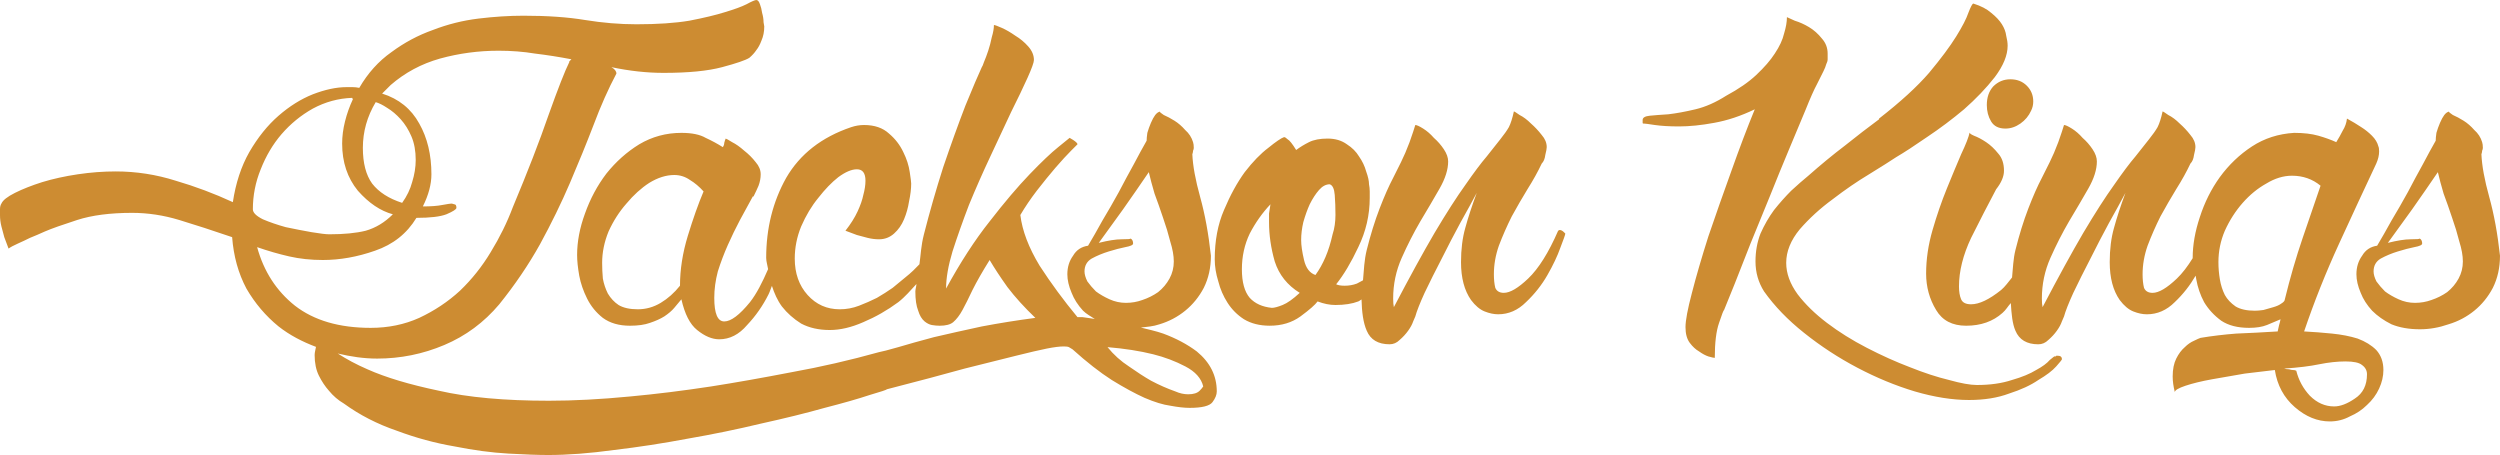 <svg xmlns="http://www.w3.org/2000/svg" width="335.998" height="61.152" viewBox="0 0 314.999 57.33">
  <path style="line-height:125%;-inkscape-font-specification:'Wolf in the City, Italic';text-align:start" d="M95.31 0c-.18 0-.6.18-1.26.54-.6.3-1.5.63-2.7.99-1.14.36-2.64.72-4.5 1.08-1.8.3-4.02.45-6.66.45-2.1 0-4.26-.18-6.48-.54-2.16-.36-4.74-.54-7.74-.54-1.8 0-3.69.12-5.67.36s-3.9.72-5.76 1.44c-1.86.66-3.6 1.59-5.22 2.79-1.62 1.14-2.97 2.64-4.05 4.5-.3-.06-.57-.09-.81-.09h-.81c-1.26 0-2.67.3-4.23.9-1.5.6-2.94 1.5-4.32 2.7-1.38 1.2-2.61 2.73-3.69 4.59-1.02 1.8-1.71 3.9-2.07 6.3-2.34-1.08-4.74-1.98-7.2-2.7-2.46-.78-4.98-1.17-7.56-1.17-1.56 0-3.15.12-4.77.36-1.62.24-3.12.57-4.5.99-1.32.42-2.46.87-3.42 1.35-.96.48-1.53.93-1.71 1.35-.12.18-.18.42-.18.72v.72c0 .48.06.96.18 1.44s.24.93.36 1.35l.54 1.44c.24-.18.63-.39 1.17-.63.54-.24 1.05-.48 1.53-.72.6-.24 1.23-.51 1.89-.81.84-.36 2.19-.84 4.05-1.44 1.86-.6 4.17-.9 6.93-.9 1.98 0 3.96.3 5.94.9 1.98.6 4.2 1.32 6.66 2.16.18 2.4.78 4.56 1.8 6.48 1.08 1.86 2.43 3.45 4.05 4.77 1.412 1.11 3.007 1.932 4.715 2.575-.054.342-.17.684-.17 1.025 0 1.02.18 1.89.54 2.61.36.72.78 1.35 1.26 1.89.54.66 1.17 1.2 1.89 1.62 1.98 1.44 4.2 2.58 6.66 3.42 2.4.9 4.83 1.56 7.29 1.98 2.4.48 4.65.78 6.75.9 2.1.12 3.78.18 5.04.18 2.46 0 5.22-.21 8.28-.63 3.06-.36 6.18-.84 9.36-1.44 3.12-.54 6.18-1.17 9.18-1.89 3-.66 5.67-1.32 8.01-1.98 2.34-.6 4.23-1.14 5.67-1.62 1.44-.42 2.16-.66 2.16-.72 3.96-1.02 7.23-1.89 9.81-2.61l6.48-1.62c1.68-.42 2.97-.72 3.87-.9.9-.18 1.62-.27 2.16-.27.3 0 .51.03.63.09s.27.15.45.27c1.8 1.62 3.45 2.91 4.95 3.87 1.56.96 2.94 1.71 4.14 2.25 1.26.54 2.34.87 3.24.99.96.18 1.77.27 2.43.27 1.56 0 2.52-.24 2.88-.72.36-.48.54-.93.54-1.35 0-1.98-.84-3.66-2.52-5.04-1.2-.9-2.61-1.65-4.23-2.25-.938-.326-1.877-.52-2.816-.758.782-.095 1.564-.14 2.347-.412 1.2-.36 2.28-.93 3.24-1.71.96-.78 1.74-1.74 2.34-2.88.6-1.2.9-2.55.9-4.05-.3-2.76-.75-5.22-1.35-7.38-.6-2.16-.93-3.96-.99-5.4.06-.18.09-.33.09-.45.06-.12.09-.24.09-.36 0-.3-.03-.54-.09-.72-.18-.6-.51-1.11-.99-1.53-.42-.48-.87-.87-1.35-1.17-.48-.3-.93-.54-1.35-.72-.332-.22-.474-.346-.5-.414-.17.022-.358.138-.58.414-.18.24-.36.57-.54.99-.18.42-.33.84-.45 1.26-.06.42-.09.75-.09.99-.48.84-1.02 1.83-1.62 2.97-.6 1.08-1.23 2.25-1.89 3.51-.66 1.2-1.35 2.4-2.07 3.6-.66 1.2-1.26 2.25-1.8 3.15-.84.12-1.47.54-1.89 1.26-.48.66-.72 1.44-.72 2.34 0 .72.18 1.5.54 2.34.3.78.78 1.53 1.44 2.25.402.402.965.705 1.477 1.04-.52-.065-1.024-.178-1.55-.23h-.63c-1.74-2.1-3.33-4.26-4.77-6.48-1.38-2.28-2.19-4.41-2.43-6.39.6-1.02 1.292-2.04 2.072-3.06.84-1.08 1.62-2.04 2.34-2.88.78-.9 1.44-1.62 1.98-2.16l.81-.81c0-.12-.18-.3-.54-.54-.18-.12-.332-.21-.452-.27l-1.44 1.17c-.9.72-2.1 1.86-3.6 3.42-1.5 1.56-3.18 3.54-5.04 5.94-1.86 2.34-3.688 5.16-5.488 8.46 0-1.32.27-2.88.81-4.68.6-1.86 1.29-3.81 2.07-5.85.84-2.04 1.738-4.08 2.698-6.12s1.83-3.9 2.61-5.58c.84-1.68 1.532-3.12 2.072-4.32.54-1.2.808-1.95.808-2.25 0-.6-.238-1.17-.718-1.71s-1.022-.99-1.622-1.35c-.6-.42-1.17-.75-1.71-.99s-.87-.36-.99-.36c0 .42-.088.93-.268 1.53-.12.6-.27 1.17-.45 1.71s-.36 1.02-.54 1.44c-.12.36-.21.57-.27.63-.42.9-1.11 2.52-2.07 4.86-.9 2.34-1.83 4.92-2.79 7.74-.9 2.82-1.71 5.64-2.43 8.46-.38 1.48-.388 2.53-.567 3.777-.487.51-.983 1.028-1.85 1.713-.42.36-.93.78-1.53 1.26-.6.42-1.26.84-1.98 1.26-.72.36-1.47.69-2.25.99-.78.3-1.59.45-2.43.45-1.62 0-2.97-.6-4.05-1.8-1.08-1.2-1.62-2.73-1.62-4.59 0-1.38.268-2.73.808-4.05.6-1.38 1.32-2.58 2.16-3.6.84-1.08 1.682-1.95 2.522-2.61.9-.66 1.68-.99 2.34-.99.72 0 1.08.48 1.08 1.44 0 .54-.092 1.14-.272 1.8-.12.6-.36 1.29-.72 2.07-.36.78-.87 1.59-1.53 2.43l1.442.54c.42.12.87.24 1.35.36.48.12.96.18 1.44.18.72 0 1.35-.24 1.89-.72.54-.48.96-1.08 1.26-1.8.3-.72.51-1.47.63-2.25.18-.84.27-1.59.27-2.25 0-.18-.06-.66-.18-1.44-.12-.84-.39-1.68-.81-2.52-.42-.9-1.022-1.68-1.802-2.34-.78-.72-1.828-1.08-3.148-1.08-.54 0-1.08.09-1.62.27-3.72 1.26-6.45 3.39-8.19 6.39-1.68 3-2.52 6.36-2.52 10.08 0 .46.17.946.242 1.416-.72 1.67-1.47 3.13-2.283 4.164-1.32 1.62-2.4 2.43-3.24 2.43-.84 0-1.26-.99-1.26-2.97 0-1.08.148-2.19.448-3.33.36-1.14.78-2.25 1.26-3.33s.99-2.13 1.53-3.15c.6-1.08 1.14-2.07 1.62-2.97h.09c.24-.48.45-.93.63-1.35.18-.48.27-.96.27-1.44 0-.54-.21-1.05-.63-1.53-.42-.54-.9-1.02-1.44-1.44-.54-.48-1.05-.84-1.53-1.08-.48-.3-.75-.45-.81-.45-.06.12-.12.3-.18.54 0 .18-.06.36-.18.54-.66-.42-1.38-.81-2.16-1.17-.72-.42-1.74-.63-3.06-.63-1.92 0-3.69.48-5.31 1.44-1.56.96-2.94 2.19-4.14 3.69-1.14 1.5-2.04 3.18-2.7 5.04-.66 1.8-.99 3.54-.99 5.22 0 .72.09 1.59.27 2.61.18.96.51 1.92.99 2.88s1.14 1.77 1.98 2.43c.9.66 2.04.99 3.42.99 1.02 0 1.86-.12 2.52-.36.72-.24 1.32-.51 1.8-.81.54-.36.96-.72 1.26-1.08.36-.42.66-.78.9-1.08.42 1.86 1.08 3.15 1.98 3.87.96.78 1.89 1.17 2.79 1.17 1.32 0 2.492-.6 3.512-1.8 1.08-1.14 1.98-2.43 2.7-3.87.187-.377.26-.696.423-1.06.3.922.68 1.804 1.255 2.59.66.84 1.47 1.56 2.43 2.16 1.02.54 2.222.81 3.602.81 1.32 0 2.728-.33 4.228-.99 1.56-.66 3.03-1.5 4.41-2.52.877-.685 1.556-1.502 2.287-2.285-.012.272-.14.68-.14.936 0 1.02.12 1.83.36 2.43.18.6.45 1.05.81 1.35.3.24.6.39.9.45.36.06.69.09.99.09.78 0 1.35-.15 1.71-.45.42-.36.81-.87 1.17-1.53.36-.66.78-1.5 1.26-2.52.54-1.08 1.26-2.34 2.16-3.78.6 1.02 1.35 2.16 2.25 3.42.96 1.26 2.13 2.55 3.51 3.87-2.28.3-4.53.66-6.75 1.08-2.22.48-4.23.93-6.03 1.35-1.8.48-3.3.9-4.5 1.26-1.26.36-2.07.57-2.43.63-3.66 1.02-7.32 1.86-10.98 2.52-3.72.72-7.11 1.32-10.17 1.8-3.54.54-6.93.96-10.17 1.26-3.72.36-7.14.54-10.26.54-5.58 0-10.2-.42-13.86-1.26-3.72-.78-6.72-1.68-9-2.7-1.41-.61-2.643-1.278-3.746-1.99 1.61.383 3.253.64 4.96.64 2.94 0 5.76-.57 8.46-1.71 2.7-1.14 5.01-2.85 6.93-5.13 1.98-2.46 3.69-4.98 5.13-7.56 1.44-2.64 2.7-5.22 3.78-7.74 1.08-2.52 2.07-4.95 2.97-7.29.9-2.4 1.86-4.56 2.88-6.48 0-.3-.21-.57-.63-.81 2.28.48 4.47.72 6.57.72 3.12 0 5.58-.24 7.38-.72 1.8-.48 2.94-.87 3.42-1.17.36-.3.66-.63.9-.99.24-.3.45-.69.63-1.17.24-.54.36-1.14.36-1.8l-.09-.54c0-.36-.06-.75-.18-1.17-.06-.42-.15-.78-.27-1.08-.12-.36-.27-.54-.45-.54zm50.828 14.076c.014-.002.034-.035.048-.035h-.09c0 .006.04.03.042.036zM248.642.45c-.12 0-.33.39-.63 1.17-.24.72-.75 1.71-1.53 2.97-.78 1.26-1.92 2.79-3.42 4.59-1.5 1.74-3.6 3.66-6.3 5.76v.09c-1.38 1.02-2.82 2.13-4.32 3.33-1.5 1.14-3.03 2.4-4.59 3.78-.66.54-1.38 1.17-2.16 1.89-.72.72-1.44 1.53-2.16 2.43-.66.9-1.23 1.89-1.71 2.97-.42 1.08-.63 2.25-.63 3.51 0 1.38.36 2.64 1.08 3.78 1.32 1.86 3 3.6 5.04 5.22 2.1 1.68 4.35 3.15 6.75 4.41 2.4 1.26 4.8 2.25 7.2 2.97 2.46.72 4.74 1.08 6.84 1.08 1.92 0 3.6-.27 5.04-.81 1.5-.48 2.73-1.05 3.69-1.71 1.02-.6 1.77-1.17 2.25-1.71s.72-.84.72-.9c0-.3-.18-.45-.54-.45h-.18c0 .06-.03.09-.09.09h-.09c0-.06-.21.09-.63.45-.36.42-.93.84-1.71 1.26-.78.48-1.8.9-3.06 1.26-1.26.42-2.73.63-4.41.63-.84 0-2.01-.21-3.51-.63-1.5-.36-3.15-.9-4.95-1.62-1.74-.66-3.54-1.47-5.4-2.43-1.86-.96-3.54-2.01-5.04-3.15-1.5-1.14-2.73-2.34-3.69-3.6-.96-1.32-1.44-2.64-1.44-3.96 0-1.44.57-2.85 1.71-4.23 1.2-1.38 2.58-2.64 4.14-3.78 1.56-1.2 3.09-2.25 4.59-3.15 1.56-.96 2.7-1.68 3.42-2.16 1.02-.6 2.31-1.44 3.87-2.52 1.62-1.08 3.18-2.25 4.68-3.51 1.5-1.32 2.79-2.67 3.87-4.05 1.08-1.44 1.62-2.76 1.62-3.96 0-.36-.06-.78-.18-1.26-.06-.48-.24-.96-.54-1.44-.3-.48-.75-.96-1.35-1.44-.54-.48-1.29-.87-2.25-1.17zm-23.49 1.71c0 .6-.12 1.29-.36 2.07-.18.78-.57 1.62-1.17 2.52-.54.84-1.32 1.74-2.34 2.7-.96.9-2.22 1.77-3.78 2.61-1.32.84-2.61 1.41-3.87 1.71-1.26.3-2.4.51-3.42.63-.96.06-1.74.12-2.34.18-.6.06-.9.24-.9.54v.36c0 .06.03.09.09.09h.09c.12 0 .57.06 1.35.18.84.12 1.86.18 3.06.18 1.32 0 2.79-.15 4.41-.45 1.68-.3 3.39-.87 5.13-1.71-.96 2.34-1.95 4.95-2.97 7.83-1.02 2.82-1.98 5.55-2.88 8.19-.84 2.64-1.53 5.01-2.07 7.11-.54 2.04-.81 3.48-.81 4.32 0 .84.18 1.5.54 1.98.36.48.75.84 1.17 1.08.42.3.81.51 1.17.63.42.12.69.18.81.18 0-1.92.18-3.39.54-4.41.36-1.08.57-1.62.63-1.62.3-.72.75-1.83 1.35-3.33.6-1.5 1.26-3.18 1.98-5.04.78-1.92 1.59-3.9 2.43-5.94.84-2.1 1.65-4.08 2.43-5.94.78-1.86 1.47-3.51 2.07-4.95.6-1.5 1.08-2.58 1.44-3.24l.81-1.62c.18-.36.3-.66.36-.9.12-.24.18-.45.18-.63v-.72c0-.72-.24-1.35-.72-1.89-.48-.6-1.02-1.08-1.62-1.44-.6-.36-1.2-.63-1.8-.81-.54-.24-.87-.39-.99-.45zM62.818 6.39c1.62 0 3.15.12 4.59.36 1.5.18 3.03.42 4.59.72l-.27.27v.09c-.54 1.08-1.41 3.3-2.61 6.66-1.14 3.3-2.64 7.17-4.5 11.61-.72 1.92-1.65 3.81-2.79 5.67-1.08 1.8-2.37 3.42-3.87 4.86-1.5 1.38-3.21 2.52-5.13 3.42-1.86.84-3.9 1.26-6.12 1.26-3.96 0-7.14-.93-9.54-2.79-2.34-1.86-3.93-4.32-4.77-7.38 1.38.48 2.73.87 4.05 1.17 1.32.3 2.73.45 4.23.45 2.16 0 4.35-.39 6.57-1.17 2.28-.78 4.02-2.16 5.22-4.14 1.74 0 3-.15 3.78-.45.84-.36 1.26-.63 1.26-.81 0-.3-.09-.45-.27-.45-.18-.06-.3-.09-.36-.09-.12 0-.51.06-1.17.18-.6.12-1.41.18-2.43.18.72-1.44 1.08-2.79 1.08-4.05 0-2.46-.51-4.59-1.53-6.39-1.02-1.86-2.58-3.12-4.68-3.78l1.08-1.08c1.8-1.56 3.87-2.67 6.21-3.33 2.4-.66 4.86-.99 7.38-.99zm190.49 3.6c-.84 0-1.56.3-2.16.9-.54.6-.81 1.38-.81 2.34 0 .78.18 1.47.54 2.07.36.6.96.9 1.8.9.66 0 1.29-.21 1.89-.63.6-.42 1.05-.96 1.35-1.62.18-.36.27-.75.27-1.17 0-.78-.27-1.44-.81-1.98s-1.23-.81-2.07-.81zM44.37 12.33l.09.18c-.42.9-.75 1.83-.99 2.79s-.36 1.89-.36 2.79c0 2.34.66 4.32 1.98 5.94 1.38 1.56 2.85 2.55 4.41 2.97-1.02 1.02-2.16 1.71-3.42 2.07-1.2.3-2.73.45-4.59.45-.42 0-1.17-.09-2.25-.27-1.02-.18-2.1-.39-3.24-.63-1.08-.3-2.04-.63-2.88-.99-.84-.42-1.26-.84-1.26-1.26 0-1.74.33-3.42.99-5.04.66-1.68 1.53-3.15 2.61-4.41 1.14-1.32 2.46-2.4 3.96-3.24 1.56-.84 3.21-1.29 4.95-1.35zm2.97.54c.42.12.9.36 1.44.72.6.36 1.17.84 1.71 1.44s.99 1.32 1.35 2.16c.36.84.54 1.83.54 2.97 0 .9-.15 1.83-.45 2.79-.24.9-.66 1.77-1.26 2.61-1.68-.54-2.94-1.35-3.78-2.43-.78-1.08-1.17-2.58-1.17-4.5 0-2.04.54-3.96 1.62-5.76zm143.407 1.17c-.18.84-.39 1.5-.63 1.98-.24.42-.6.93-1.08 1.53-.42.54-.99 1.26-1.71 2.16-.72.84-1.62 2.04-2.7 3.6-1.08 1.5-2.37 3.51-3.87 6.03-1.44 2.46-3.15 5.58-5.13 9.36-.06-.24-.09-.6-.09-1.08 0-1.8.36-3.51 1.08-5.13.72-1.62 1.5-3.15 2.34-4.59.9-1.5 1.71-2.88 2.43-4.14.72-1.26 1.08-2.4 1.08-3.42 0-.48-.18-.99-.54-1.53-.36-.54-.78-1.02-1.26-1.44-.42-.48-.87-.87-1.35-1.17-.48-.3-.81-.45-.99-.45-.12.42-.36 1.14-.72 2.16-.36.96-.72 1.8-1.08 2.52l-.99 1.98c-.54 1.02-1.11 2.31-1.71 3.87-.6 1.56-1.14 3.3-1.62 5.22-.314 1.253-.36 2.54-.47 3.818-.255.138-.497.275-.77.412-.48.18-.992.27-1.532.27-.48 0-.84-.06-1.08-.18.96-1.2 1.89-2.76 2.79-4.68.96-1.98 1.44-4.05 1.44-6.21v-.81c0-.3-.03-.6-.09-.9 0-.42-.12-.96-.36-1.62-.18-.66-.48-1.29-.9-1.89-.36-.6-.87-1.11-1.53-1.53-.66-.48-1.47-.72-2.43-.72-.96 0-1.74.15-2.34.45-.6.3-1.14.63-1.62.99-.48-.78-.84-1.23-1.08-1.35-.18-.18-.33-.27-.45-.27-.36.12-1.02.57-1.98 1.35-.96.72-1.95 1.74-2.97 3.06-.96 1.32-1.83 2.91-2.61 4.77-.78 1.8-1.17 3.87-1.17 6.21 0 .9.15 1.83.45 2.79.24.96.63 1.86 1.17 2.7.54.84 1.23 1.53 2.07 2.07.9.54 1.98.81 3.24.81 1.5 0 2.79-.39 3.87-1.17 1.14-.84 1.86-1.47 2.16-1.89.78.3 1.53.45 2.25.45 1.14 0 2.1-.15 2.88-.45.18-.077.244-.17.405-.25.038 1.584.218 2.955.656 3.94.48 1.14 1.44 1.71 2.88 1.71.48 0 .9-.18 1.26-.54.42-.36.78-.75 1.08-1.17.3-.42.512-.81.632-1.17l.27-.63c.18-.66.57-1.65 1.17-2.97.66-1.38 1.38-2.82 2.16-4.32.78-1.56 1.56-3.06 2.34-4.5.84-1.5 1.53-2.76 2.07-3.78-.6 1.62-1.082 3.09-1.442 4.41-.36 1.26-.54 2.7-.54 4.32 0 1.98.42 3.57 1.26 4.77.54.72 1.112 1.2 1.712 1.44.6.24 1.17.36 1.71.36 1.32 0 2.488-.51 3.508-1.53 1.08-1.02 1.982-2.16 2.702-3.42.72-1.26 1.26-2.4 1.62-3.42.42-1.08.63-1.68.63-1.8l-.182-.18c-.18-.18-.36-.27-.54-.27l-.18.09c-1.2 2.76-2.46 4.77-3.78 6.03-1.26 1.2-2.28 1.8-3.06 1.8-.54 0-.9-.21-1.08-.63-.12-.48-.178-1.05-.178-1.71 0-1.2.208-2.4.628-3.6.48-1.26 1.022-2.49 1.622-3.69.66-1.2 1.318-2.34 1.978-3.42.72-1.14 1.32-2.22 1.8-3.24.24-.24.39-.6.45-1.08.12-.48.18-.81.18-.99 0-.54-.21-1.05-.63-1.53-.42-.54-.87-1.02-1.35-1.44-.48-.48-.96-.84-1.44-1.08-.42-.3-.66-.45-.72-.45zm81.738 0c-.18.84-.39 1.5-.63 1.98-.24.42-.6.93-1.08 1.53-.42.54-.99 1.26-1.71 2.16-.72.84-1.62 2.04-2.7 3.6-1.08 1.5-2.37 3.51-3.87 6.03-1.44 2.46-3.15 5.58-5.13 9.36-.06-.24-.09-.6-.09-1.08 0-1.8.36-3.51 1.08-5.13.72-1.62 1.5-3.15 2.34-4.59.9-1.5 1.71-2.88 2.43-4.14.72-1.26 1.08-2.4 1.08-3.42 0-.48-.18-.99-.54-1.53-.36-.54-.78-1.02-1.26-1.44-.42-.48-.87-.87-1.35-1.17-.48-.3-.81-.45-.99-.45-.12.42-.36 1.14-.72 2.16-.36.96-.72 1.8-1.08 2.52l-.99 1.98c-.54 1.02-1.11 2.31-1.71 3.87-.6 1.56-1.14 3.3-1.62 5.22-.285 1.135-.31 2.303-.427 3.46-.452.56-.893 1.175-1.377 1.58-1.5 1.2-2.76 1.8-3.78 1.8-.66 0-1.08-.21-1.26-.63-.18-.42-.27-.96-.27-1.62 0-1.92.51-3.96 1.53-6.12 1.08-2.16 2.13-4.2 3.15-6.12.66-.84.99-1.62.99-2.34 0-.9-.24-1.62-.72-2.16-.48-.6-.99-1.08-1.53-1.44-.54-.36-1.048-.63-1.528-.81-.42-.18-.6-.33-.54-.45-.12.6-.482 1.53-1.082 2.79-.54 1.26-1.14 2.7-1.8 4.32-.66 1.62-1.26 3.36-1.8 5.22-.54 1.86-.81 3.69-.81 5.49 0 1.68.42 3.21 1.26 4.59.78 1.32 2.04 1.98 3.78 1.98 1.86 0 3.39-.54 4.59-1.62.444-.38.668-.833 1.044-1.235.075 1.34.193 2.614.58 3.485.48 1.14 1.44 1.71 2.88 1.71.48 0 .9-.18 1.26-.54.42-.36.78-.75 1.08-1.17.3-.42.512-.81.632-1.17l.27-.63c.18-.66.57-1.65 1.17-2.97.66-1.38 1.38-2.82 2.16-4.32.78-1.56 1.56-3.06 2.34-4.5.84-1.5 1.53-2.76 2.07-3.78-.6 1.62-1.082 3.09-1.442 4.41-.36 1.26-.54 2.7-.54 4.32 0 1.98.42 3.57 1.26 4.77.54.72 1.112 1.2 1.712 1.44.6.24 1.17.36 1.71.36 1.32 0 2.49-.51 3.51-1.53 1.053-.995 1.924-2.113 2.635-3.338.037.166.037.285.077.457.18 1.02.51 1.98.99 2.88.54.9 1.26 1.68 2.16 2.34.9.6 2.07.9 3.51.9.9 0 1.65-.12 2.25-.36.6-.24 1.17-.48 1.71-.72-.06.3-.12.54-.18.72-.06.24-.12.51-.18.81-1.92.12-3.66.21-5.22.27-1.56.12-3.06.3-4.5.54-.18.06-.45.18-.81.36-.42.18-.81.45-1.17.81-.42.36-.78.84-1.08 1.44-.3.6-.45 1.35-.45 2.25 0 .6.09 1.26.27 1.98 0-.24.45-.51 1.35-.81.9-.3 2.01-.57 3.33-.81 1.32-.24 2.7-.48 4.14-.72 1.44-.18 2.7-.33 3.78-.45.3 1.92 1.14 3.48 2.52 4.68 1.38 1.2 2.85 1.8 4.41 1.8.9 0 1.74-.21 2.52-.63.84-.36 1.56-.84 2.16-1.44.66-.6 1.17-1.29 1.53-2.07.36-.78.54-1.56.54-2.34 0-1.02-.3-1.86-.9-2.52-.6-.6-1.38-1.08-2.34-1.44-.96-.3-2.04-.51-3.24-.63-1.2-.12-2.37-.21-3.51-.27 1.26-3.72 2.73-7.41 4.41-11.07 1.68-3.66 3.24-7.02 4.68-10.08.24-.54.36-1.05.36-1.53 0-.3-.03-.51-.09-.63-.12-.48-.39-.93-.81-1.35-.42-.42-.87-.78-1.35-1.08-.54-.36-1.14-.72-1.8-1.08-.06.54-.24 1.05-.54 1.53-.24.48-.51.96-.81 1.44-.66-.3-1.41-.57-2.25-.81-.84-.24-1.86-.36-3.06-.36-1.98.12-3.75.69-5.31 1.71-1.56 1.02-2.91 2.31-4.05 3.87-1.08 1.5-1.92 3.18-2.52 5.04-.6 1.8-.9 3.51-.9 5.13l.007.033c-.65 1.054-1.317 1.924-2 2.576-1.26 1.2-2.278 1.8-3.058 1.8-.54 0-.9-.21-1.08-.63-.12-.48-.18-1.05-.18-1.71 0-1.2.21-2.4.63-3.6.48-1.26 1.02-2.49 1.62-3.69.66-1.2 1.318-2.34 1.978-3.42.72-1.14 1.32-2.22 1.8-3.24.24-.24.39-.6.45-1.08.12-.48.18-.81.18-.99 0-.54-.21-1.05-.63-1.53-.42-.54-.868-1.02-1.348-1.44-.48-.48-.962-.84-1.442-1.08-.42-.3-.66-.45-.72-.45zm36.033 0c0 .006.04.03.04.036.016-.002.036-.035.05-.035h-.09zm.04.036c-.17.022-.357.138-.58.414-.18.24-.36.57-.54.99-.18.42-.33.84-.45 1.26-.06.42-.09.75-.09.99-.48.84-1.02 1.83-1.62 2.97-.6 1.08-1.23 2.25-1.89 3.51-.66 1.2-1.35 2.4-2.07 3.6-.66 1.2-1.26 2.25-1.8 3.15-.84.12-1.47.54-1.89 1.26-.48.66-.72 1.44-.72 2.34 0 .72.18 1.5.54 2.34.3.78.78 1.53 1.44 2.25.66.66 1.47 1.23 2.43 1.71 1.02.42 2.22.63 3.6.63 1.2 0 2.4-.21 3.6-.63 1.2-.36 2.28-.93 3.24-1.71.96-.78 1.74-1.74 2.34-2.88.6-1.2.9-2.55.9-4.05-.3-2.76-.75-5.22-1.35-7.38-.6-2.16-.93-3.96-.99-5.4.06-.18.09-.33.09-.45.06-.12.09-.24.09-.36 0-.3-.03-.54-.09-.72-.18-.6-.51-1.11-.99-1.53-.42-.48-.87-.87-1.35-1.17-.48-.3-.93-.54-1.35-.72-.33-.22-.473-.346-.5-.414zM144.75 21.69c.18.78.42 1.68.72 2.7.36.96.718 1.98 1.078 3.06.36 1.02.66 2.01.9 2.97.3.96.45 1.8.45 2.52 0 .78-.18 1.5-.54 2.16-.36.66-.84 1.23-1.44 1.71-.6.42-1.26.75-1.98.99-.66.24-1.35.36-2.07.36-.72 0-1.41-.15-2.07-.45-.66-.3-1.23-.63-1.71-.99-.42-.42-.78-.84-1.08-1.26-.24-.48-.36-.9-.36-1.26 0-.72.3-1.26.9-1.62.66-.36 1.38-.66 2.16-.9.78-.24 1.47-.42 2.07-.54.66-.12.99-.27.99-.45 0-.24-.06-.42-.18-.54-.06-.06-.12-.09-.18-.09.06.06-.3.09-1.08.09-.72 0-1.68.15-2.88.45.9-1.26 1.92-2.67 3.06-4.23 1.14-1.62 2.22-3.18 3.24-4.68zm162.42 0c.18.78.422 1.68.722 2.7.36.96.718 1.98 1.078 3.06.36 1.02.66 2.01.9 2.97.3.96.45 1.8.45 2.52 0 .78-.18 1.5-.54 2.16-.36.66-.84 1.23-1.44 1.71-.6.42-1.26.75-1.98.99-.66.24-1.35.36-2.07.36-.72 0-1.41-.15-2.07-.45-.66-.3-1.23-.63-1.71-.99-.42-.42-.78-.84-1.08-1.26-.24-.48-.36-.9-.36-1.26 0-.72.3-1.26.9-1.62.66-.36 1.38-.66 2.16-.9.78-.24 1.47-.42 2.07-.54.66-.12.99-.27.99-.45 0-.24-.06-.42-.18-.54-.06-.06-.12-.09-.18-.09.06.06-.3.09-1.08.09-.72 0-1.68.15-2.88.45.9-1.26 1.92-2.67 3.06-4.23 1.14-1.62 2.22-3.18 3.24-4.68zm-222.21.36c.72 0 1.38.21 1.98.63.6.36 1.17.84 1.71 1.44-.66 1.56-1.32 3.42-1.98 5.58-.66 2.16-.99 4.26-.99 6.3-.72.9-1.53 1.62-2.43 2.16-.9.54-1.86.81-2.88.81-1.02 0-1.83-.18-2.43-.54-.54-.36-.99-.84-1.35-1.44-.3-.6-.51-1.23-.63-1.89-.06-.66-.09-1.32-.09-1.98 0-1.32.27-2.64.81-3.96.6-1.32 1.35-2.49 2.25-3.51.9-1.08 1.86-1.95 2.88-2.61 1.08-.66 2.13-.99 3.15-.99zm203.83.09c1.38 0 2.58.42 3.6 1.26-.66 1.92-1.41 4.11-2.25 6.57-.84 2.46-1.59 5.04-2.25 7.74 0 .18-.15.36-.45.54-.24.18-.57.33-.99.45l-1.26.36c-.42.06-.78.09-1.08.09-1.02 0-1.83-.18-2.43-.54-.6-.42-1.05-.9-1.35-1.44-.3-.6-.51-1.26-.63-1.98s-.18-1.44-.18-2.16c0-1.38.27-2.7.81-3.96.6-1.32 1.35-2.49 2.25-3.51.9-1.02 1.89-1.83 2.97-2.43 1.08-.66 2.16-.99 3.24-.99zm-121.242 1.08c.36.12.57.57.63 1.35.06.78.09 1.62.09 2.52 0 .42-.03.84-.09 1.26-.06.42-.15.81-.27 1.17-.24 1.08-.54 2.04-.9 2.88-.36.84-.78 1.59-1.26 2.25-.72-.24-1.2-.87-1.44-1.89s-.362-1.86-.362-2.52c0-.72.092-1.47.272-2.25.24-.84.508-1.59.808-2.25.36-.72.75-1.32 1.17-1.8.42-.48.872-.72 1.352-.72zm-7.47 2.52c-.06.36-.12.75-.18 1.17v1.08c0 1.62.238 3.27.718 4.95.54 1.68 1.59 3 3.15 3.96-.84.78-1.56 1.29-2.16 1.53-.6.24-1.05.36-1.35.36-1.2-.12-2.128-.54-2.788-1.26-.66-.78-.99-1.98-.99-3.6s.33-3.12.99-4.5c.72-1.38 1.59-2.61 2.61-3.69zm-20.53 18c2.16.18 4.08.48 5.76.9 1.44.36 2.788.87 4.048 1.53 1.26.66 2.01 1.5 2.25 2.52-.12.18-.27.36-.45.54-.3.3-.778.45-1.438.45-.54 0-1.08-.12-1.62-.36-1.02-.36-2.042-.81-3.062-1.35-.84-.48-1.77-1.08-2.79-1.8-1.02-.66-1.918-1.47-2.698-2.43zm155.992 1.8c1.02 0 1.71.15 2.07.45.42.3.63.69.63 1.17 0 1.38-.51 2.4-1.53 3.06-.96.66-1.83.99-2.61.99-1.14 0-2.16-.45-3.06-1.35-.84-.9-1.41-1.95-1.71-3.15-.12-.06-.27-.09-.45-.09-.12 0-.27-.03-.45-.09-.24 0-.45-.03-.63-.09 1.8-.12 3.27-.3 4.41-.54 1.2-.24 2.31-.36 3.33-.36z" fill="#cd8c32" font-style="italic" font-size="90" font-family="Wolf in the City" letter-spacing="0" word-spacing="0"/>
</svg>
